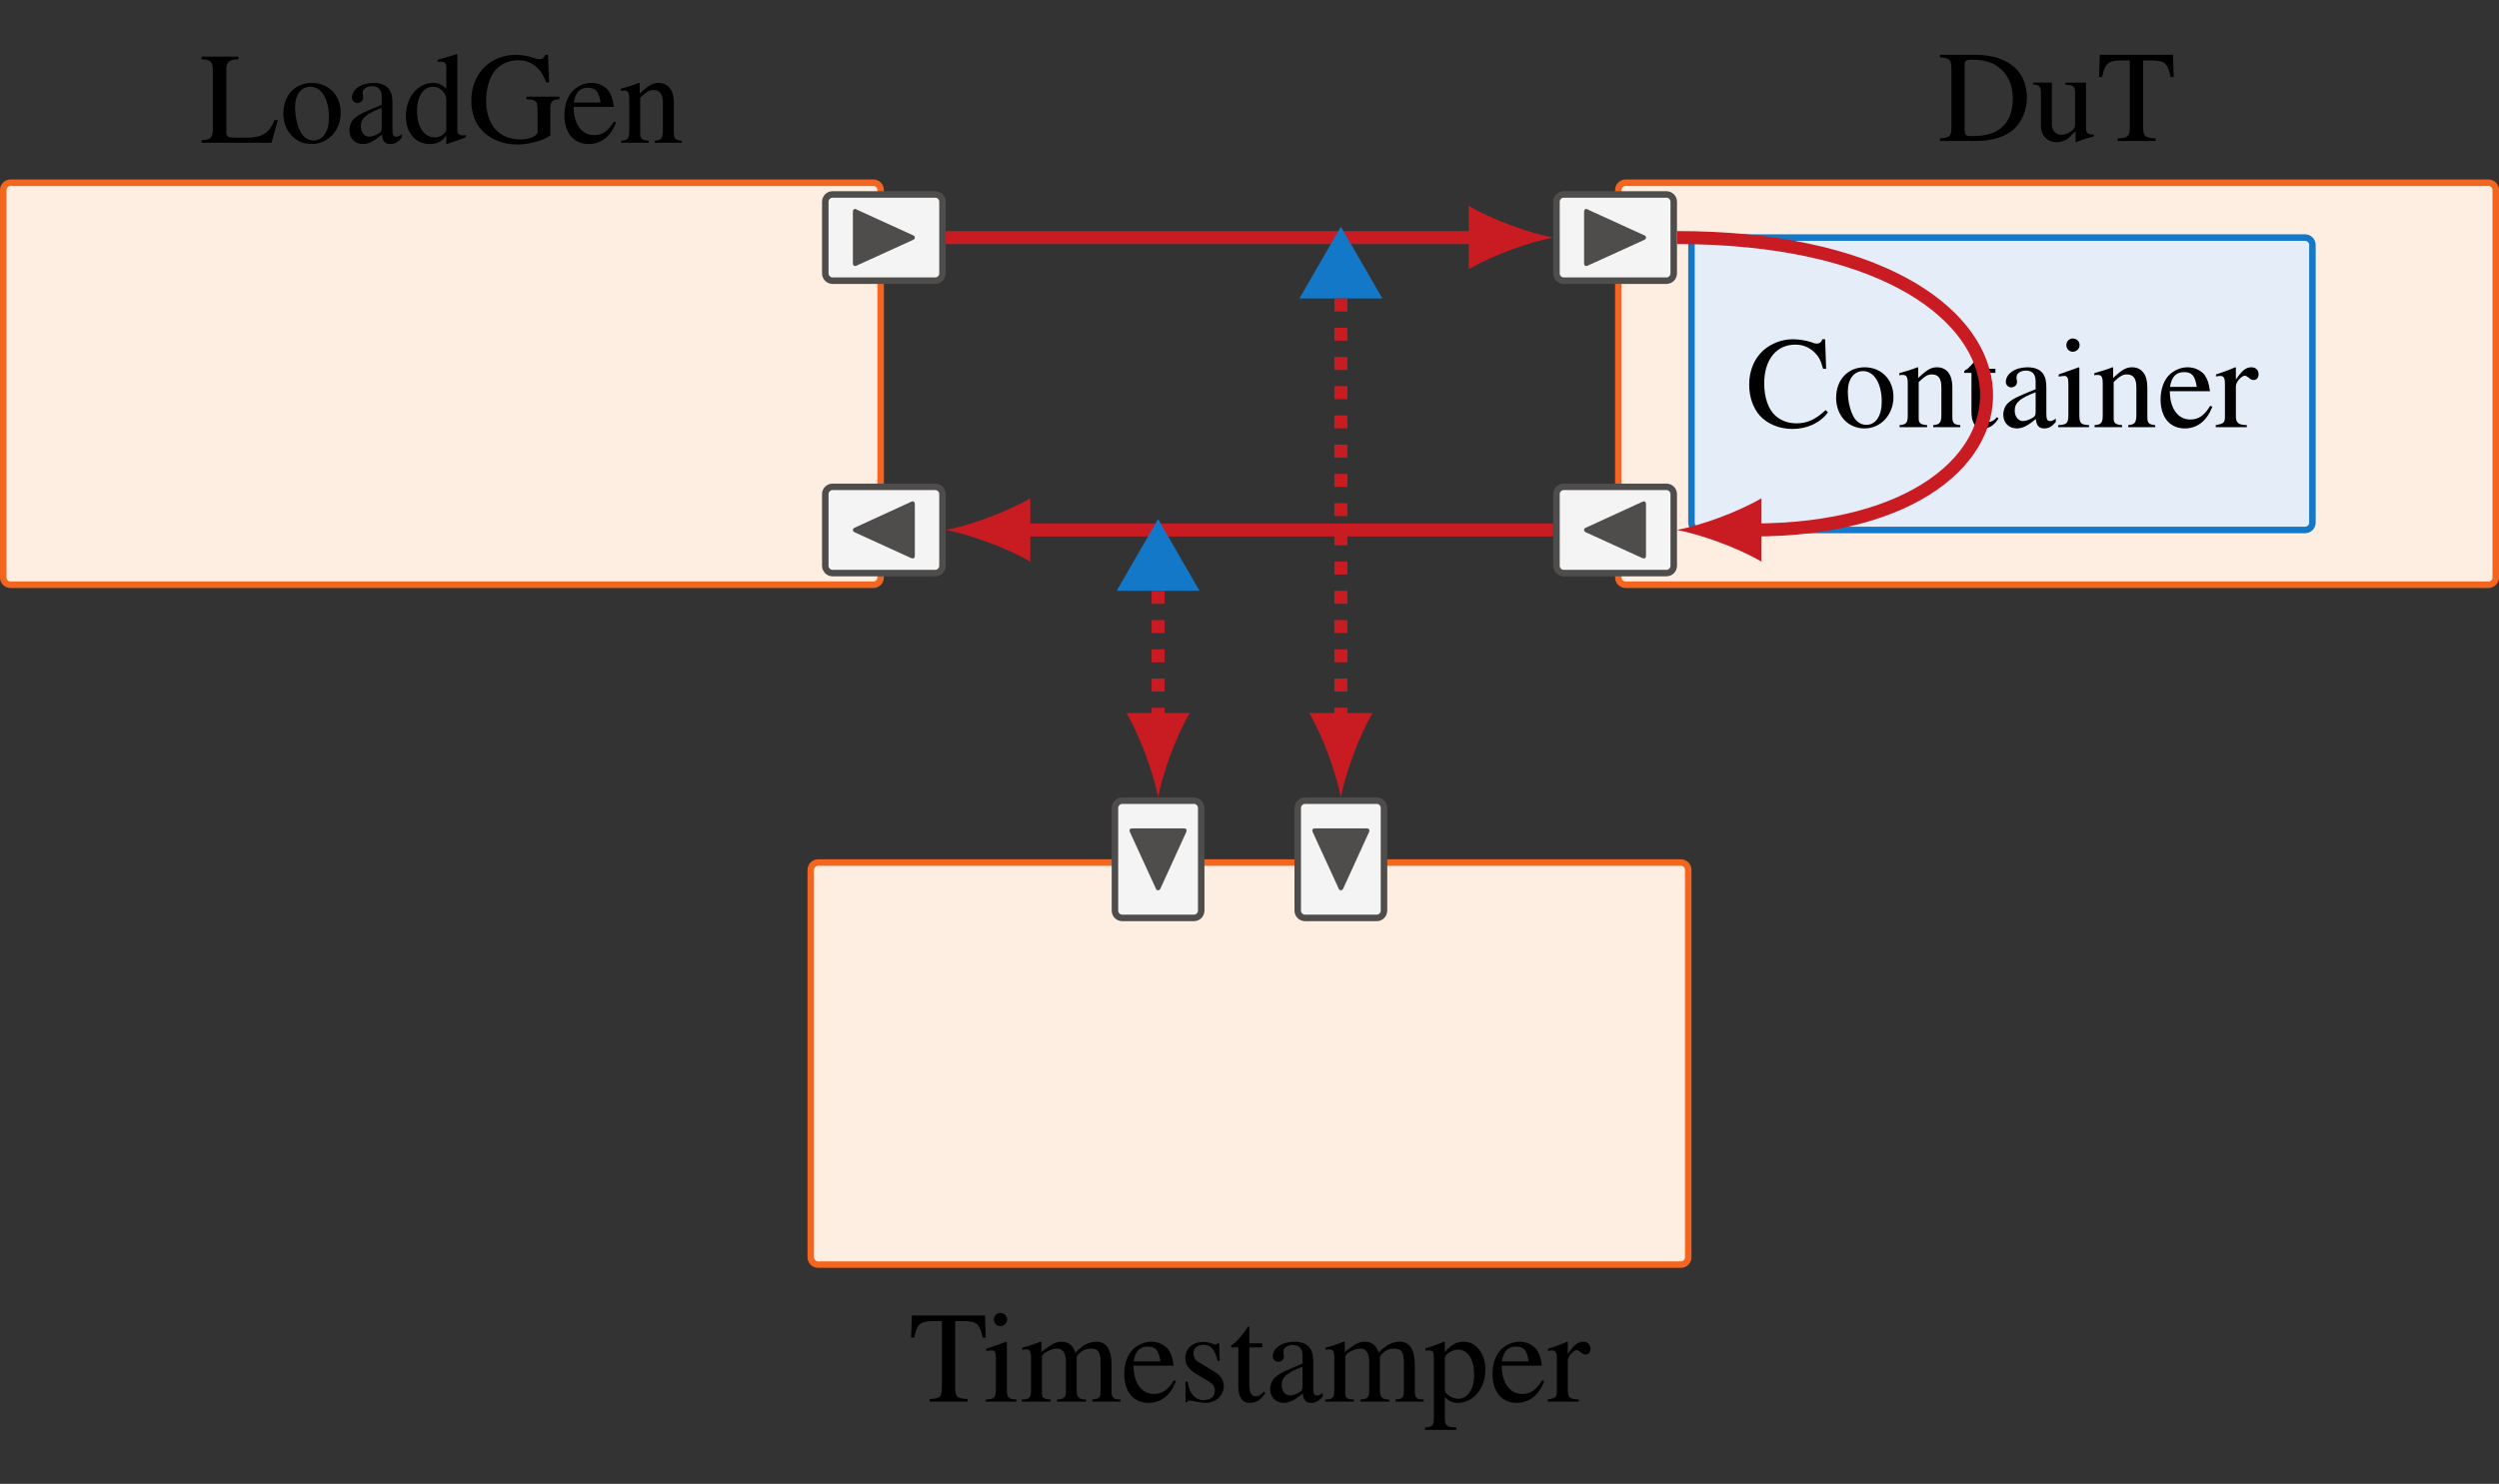 <?xml version="1.0" encoding="UTF-8"?>
<svg xmlns="http://www.w3.org/2000/svg" xmlns:xlink="http://www.w3.org/1999/xlink" width="153.225pt" height="91.008pt" viewBox="0 0 153.225 91.008" version="1.1">
<rect x="0" y="0" width="153.225" height="91.008" fill="#333333" stroke="none"/>
<defs>
<g>
<symbol overflow="visible" id="glyph0-0">
<path style="stroke:none;" d=""/>
</symbol>
<symbol overflow="visible" id="glyph0-1">
<path style="stroke:none;" d="M 4.562 -1.391 C 4.438 -1.078 4.312 -0.906 4.203 -0.766 C 3.922 -0.453 3.484 -0.312 2.828 -0.312 L 2.281 -0.312 C 1.703 -0.312 1.609 -0.359 1.609 -0.641 L 1.609 -4.406 C 1.609 -4.969 1.719 -5.078 2.344 -5.125 L 2.344 -5.281 L 0.094 -5.281 L 0.094 -5.125 C 0.688 -5.078 0.781 -4.969 0.781 -4.406 L 0.781 -0.875 C 0.781 -0.312 0.672 -0.188 0.094 -0.156 L 0.094 0 L 4.375 0 L 4.766 -1.391 Z M 4.562 -1.391 "/>
</symbol>
<symbol overflow="visible" id="glyph0-2">
<path style="stroke:none;" d="M 1.984 -3.672 C 0.953 -3.672 0.234 -2.906 0.234 -1.797 C 0.234 -0.719 0.969 0.078 1.969 0.078 C 2.984 0.078 3.75 -0.766 3.75 -1.859 C 3.75 -2.906 3.016 -3.672 1.984 -3.672 Z M 1.891 -3.438 C 2.562 -3.438 3.031 -2.672 3.031 -1.578 C 3.031 -0.688 2.672 -0.141 2.078 -0.141 C 1.766 -0.141 1.469 -0.328 1.297 -0.656 C 1.078 -1.062 0.953 -1.625 0.953 -2.188 C 0.953 -2.953 1.328 -3.438 1.891 -3.438 Z M 1.891 -3.438 "/>
</symbol>
<symbol overflow="visible" id="glyph0-3">
<path style="stroke:none;" d="M 3.516 -0.531 C 3.391 -0.422 3.297 -0.375 3.172 -0.375 C 2.984 -0.375 2.938 -0.484 2.938 -0.844 L 2.938 -2.391 C 2.938 -2.812 2.891 -3.031 2.766 -3.234 C 2.594 -3.516 2.25 -3.672 1.781 -3.672 C 1.031 -3.672 0.453 -3.281 0.453 -2.766 C 0.453 -2.594 0.609 -2.438 0.781 -2.438 C 0.984 -2.438 1.141 -2.594 1.141 -2.766 C 1.141 -2.797 1.141 -2.844 1.125 -2.891 C 1.109 -2.969 1.109 -3.031 1.109 -3.078 C 1.109 -3.297 1.359 -3.469 1.688 -3.469 C 2.078 -3.469 2.281 -3.25 2.281 -2.812 L 2.281 -2.328 C 1.062 -1.828 0.922 -1.766 0.578 -1.469 C 0.406 -1.312 0.297 -1.031 0.297 -0.766 C 0.297 -0.266 0.641 0.078 1.125 0.078 C 1.484 0.078 1.812 -0.094 2.297 -0.5 C 2.328 -0.094 2.484 0.078 2.812 0.078 C 3.078 0.078 3.25 -0.016 3.516 -0.312 Z M 2.281 -0.984 C 2.281 -0.734 2.25 -0.656 2.078 -0.562 C 1.891 -0.453 1.672 -0.375 1.5 -0.375 C 1.219 -0.375 1 -0.656 1 -1 L 1 -1.031 C 1 -1.5 1.328 -1.781 2.281 -2.141 Z M 2.281 -0.984 "/>
</symbol>
<symbol overflow="visible" id="glyph0-4">
<path style="stroke:none;" d="M 2.734 0.078 L 3.906 -0.328 L 3.906 -0.469 C 3.766 -0.453 3.75 -0.453 3.734 -0.453 C 3.438 -0.453 3.375 -0.547 3.375 -0.906 L 3.375 -5.422 L 3.344 -5.438 C 2.953 -5.312 2.672 -5.234 2.172 -5.094 L 2.172 -4.969 C 2.234 -4.969 2.281 -4.969 2.344 -4.969 C 2.641 -4.969 2.703 -4.891 2.703 -4.562 L 2.703 -3.328 C 2.406 -3.578 2.188 -3.672 1.875 -3.672 C 0.953 -3.672 0.219 -2.766 0.219 -1.641 C 0.219 -0.609 0.812 0.078 1.688 0.078 C 2.141 0.078 2.438 -0.078 2.703 -0.453 L 2.703 0.062 Z M 2.703 -0.812 C 2.703 -0.75 2.656 -0.656 2.578 -0.578 C 2.438 -0.422 2.234 -0.328 2 -0.328 C 1.344 -0.328 0.906 -0.969 0.906 -1.953 C 0.906 -2.859 1.297 -3.438 1.891 -3.438 C 2.312 -3.438 2.703 -3.062 2.703 -2.641 Z M 2.703 -0.812 "/>
</symbol>
<symbol overflow="visible" id="glyph0-5">
<path style="stroke:none;" d="M 5.656 -2.828 L 3.625 -2.828 L 3.625 -2.672 C 3.953 -2.656 4.062 -2.625 4.156 -2.562 C 4.266 -2.5 4.312 -2.312 4.312 -1.969 L 4.312 -0.672 C 4.312 -0.422 3.828 -0.203 3.266 -0.203 C 1.953 -0.203 1.156 -1.109 1.156 -2.594 C 1.156 -3.344 1.391 -4.078 1.734 -4.469 C 2.094 -4.859 2.578 -5.062 3.125 -5.062 C 3.562 -5.062 3.953 -4.922 4.266 -4.625 C 4.516 -4.406 4.641 -4.188 4.844 -3.703 L 5.016 -3.703 L 4.953 -5.391 L 4.781 -5.391 C 4.734 -5.234 4.594 -5.125 4.422 -5.125 C 4.344 -5.125 4.219 -5.141 4.078 -5.203 C 3.719 -5.328 3.344 -5.391 2.984 -5.391 C 1.391 -5.391 0.25 -4.219 0.25 -2.594 C 0.25 -1.812 0.469 -1.219 0.922 -0.734 C 1.453 -0.188 2.219 0.109 3.094 0.109 C 3.781 0.109 4.766 -0.172 5.094 -0.453 L 5.094 -2.062 C 5.094 -2.531 5.188 -2.641 5.656 -2.672 Z M 5.656 -2.828 "/>
</symbol>
<symbol overflow="visible" id="glyph0-6">
<path style="stroke:none;" d="M 3.25 -1.312 C 2.875 -0.703 2.531 -0.469 2.016 -0.469 C 1.562 -0.469 1.219 -0.703 0.984 -1.156 C 0.844 -1.453 0.781 -1.719 0.766 -2.203 L 3.234 -2.203 C 3.156 -2.719 3.078 -2.953 2.891 -3.219 C 2.641 -3.5 2.281 -3.672 1.859 -3.672 C 1.469 -3.672 1.094 -3.516 0.781 -3.25 C 0.422 -2.922 0.203 -2.359 0.203 -1.703 C 0.203 -0.609 0.766 0.078 1.688 0.078 C 2.453 0.078 3.047 -0.391 3.375 -1.25 Z M 0.781 -2.469 C 0.875 -3.078 1.141 -3.375 1.641 -3.375 C 2.125 -3.375 2.312 -3.156 2.422 -2.469 Z M 0.781 -2.469 "/>
</symbol>
<symbol overflow="visible" id="glyph0-7">
<path style="stroke:none;" d="M 0.125 -3.172 C 0.172 -3.203 0.25 -3.203 0.344 -3.203 C 0.562 -3.203 0.641 -3.078 0.641 -2.688 L 0.641 -0.719 C 0.641 -0.266 0.547 -0.156 0.141 -0.125 L 0.141 0 L 1.828 0 L 1.828 -0.125 C 1.422 -0.156 1.312 -0.25 1.312 -0.531 L 1.312 -2.766 C 1.688 -3.125 1.859 -3.234 2.125 -3.234 C 2.516 -3.234 2.703 -2.984 2.703 -2.453 L 2.703 -0.781 C 2.703 -0.281 2.609 -0.156 2.203 -0.125 L 2.203 0 L 3.859 0 L 3.859 -0.125 C 3.469 -0.156 3.375 -0.25 3.375 -0.641 L 3.375 -2.469 C 3.375 -3.219 3.031 -3.672 2.438 -3.672 C 2.078 -3.672 1.828 -3.531 1.281 -3.016 L 1.281 -3.656 L 1.234 -3.672 C 0.844 -3.516 0.562 -3.438 0.125 -3.312 Z M 0.125 -3.172 "/>
</symbol>
<symbol overflow="visible" id="glyph0-8">
<path style="stroke:none;" d="M 0.828 -0.875 C 0.828 -0.297 0.734 -0.188 0.125 -0.156 L 0.125 0 L 2.391 0 C 3.312 0 4.156 -0.266 4.641 -0.703 C 5.156 -1.172 5.453 -1.891 5.453 -2.656 C 5.453 -3.375 5.219 -4 4.781 -4.438 C 4.234 -4.984 3.375 -5.281 2.281 -5.281 L 0.125 -5.281 L 0.125 -5.125 C 0.75 -5.062 0.828 -5 0.828 -4.406 Z M 1.641 -4.672 C 1.641 -4.922 1.734 -4.984 2.062 -4.984 C 2.734 -4.984 3.266 -4.859 3.641 -4.578 C 4.266 -4.156 4.594 -3.469 4.594 -2.609 C 4.594 -1.672 4.266 -1 3.625 -0.625 C 3.219 -0.391 2.75 -0.297 2.062 -0.297 C 1.734 -0.297 1.641 -0.359 1.641 -0.625 Z M 1.641 -4.672 "/>
</symbol>
<symbol overflow="visible" id="glyph0-9">
<path style="stroke:none;" d="M 3.812 -0.391 L 3.781 -0.391 C 3.406 -0.391 3.328 -0.484 3.328 -0.859 L 3.328 -3.578 L 2.062 -3.578 L 2.062 -3.453 C 2.562 -3.422 2.656 -3.344 2.656 -2.953 L 2.656 -1.078 C 2.656 -0.859 2.609 -0.734 2.5 -0.656 C 2.281 -0.484 2.047 -0.375 1.797 -0.375 C 1.484 -0.375 1.234 -0.656 1.234 -0.984 L 1.234 -3.578 L 0.078 -3.578 L 0.078 -3.469 C 0.453 -3.453 0.562 -3.328 0.562 -2.969 L 0.562 -0.953 C 0.562 -0.328 0.953 0.078 1.531 0.078 C 1.828 0.078 2.141 -0.047 2.344 -0.266 L 2.688 -0.609 L 2.688 0.062 L 2.719 0.078 C 3.125 -0.094 3.406 -0.172 3.812 -0.281 Z M 3.812 -0.391 "/>
</symbol>
<symbol overflow="visible" id="glyph0-10">
<path style="stroke:none;" d="M 2.031 -4.938 L 2.031 -0.953 C 2.031 -0.281 1.938 -0.188 1.281 -0.156 L 1.281 0 L 3.609 0 L 3.609 -0.156 C 2.953 -0.188 2.844 -0.281 2.844 -0.875 L 2.844 -4.938 L 3.266 -4.938 C 4.172 -4.938 4.344 -4.797 4.531 -3.922 L 4.719 -3.922 L 4.672 -5.281 L 0.188 -5.281 L 0.141 -3.922 L 0.328 -3.922 C 0.516 -4.797 0.703 -4.938 1.594 -4.938 Z M 2.031 -4.938 "/>
</symbol>
<symbol overflow="visible" id="glyph0-11">
<path style="stroke:none;" d="M 4.938 -3.578 L 4.875 -5.391 L 4.703 -5.391 C 4.656 -5.219 4.531 -5.125 4.359 -5.125 C 4.297 -5.125 4.172 -5.141 4.062 -5.203 C 3.672 -5.328 3.266 -5.391 2.891 -5.391 C 2.234 -5.391 1.578 -5.141 1.078 -4.703 C 0.531 -4.203 0.219 -3.469 0.219 -2.594 C 0.219 -1.844 0.469 -1.156 0.875 -0.703 C 1.344 -0.188 2.078 0.109 2.875 0.109 C 3.766 0.109 4.562 -0.25 5.047 -0.906 L 4.906 -1.047 C 4.312 -0.484 3.781 -0.234 3.125 -0.234 C 2.625 -0.234 2.172 -0.391 1.828 -0.703 C 1.391 -1.094 1.141 -1.812 1.141 -2.688 C 1.141 -4.141 1.891 -5.062 3.047 -5.062 C 3.5 -5.062 3.906 -4.906 4.234 -4.578 C 4.484 -4.328 4.609 -4.109 4.75 -3.578 Z M 4.938 -3.578 "/>
</symbol>
<symbol overflow="visible" id="glyph0-12">
<path style="stroke:none;" d="M 2.031 -3.578 L 1.234 -3.578 L 1.234 -4.516 C 1.234 -4.594 1.219 -4.609 1.172 -4.609 C 1.109 -4.547 1.062 -4.469 1.016 -4.391 C 0.703 -3.953 0.359 -3.562 0.234 -3.531 C 0.156 -3.484 0.109 -3.422 0.109 -3.391 C 0.109 -3.359 0.109 -3.344 0.141 -3.328 L 0.562 -3.328 L 0.562 -0.938 C 0.562 -0.266 0.797 0.078 1.266 0.078 C 1.656 0.078 1.953 -0.109 2.219 -0.531 L 2.125 -0.609 C 1.953 -0.422 1.812 -0.328 1.641 -0.328 C 1.344 -0.328 1.234 -0.547 1.234 -1.047 L 1.234 -3.328 L 2.031 -3.328 Z M 2.031 -3.578 "/>
</symbol>
<symbol overflow="visible" id="glyph0-13">
<path style="stroke:none;" d="M 1.391 -3.672 L 0.156 -3.234 L 0.156 -3.109 L 0.219 -3.109 C 0.312 -3.125 0.422 -3.141 0.5 -3.141 C 0.688 -3.141 0.75 -3.016 0.75 -2.656 L 0.75 -0.812 C 0.75 -0.234 0.672 -0.156 0.125 -0.125 L 0.125 0 L 2.016 0 L 2.016 -0.125 C 1.484 -0.156 1.422 -0.234 1.422 -0.812 L 1.422 -3.641 Z M 1.016 -5.438 C 0.812 -5.438 0.625 -5.266 0.625 -5.031 C 0.625 -4.812 0.797 -4.625 1.016 -4.625 C 1.25 -4.625 1.438 -4.812 1.438 -5.031 C 1.438 -5.266 1.25 -5.438 1.016 -5.438 Z M 1.016 -5.438 "/>
</symbol>
<symbol overflow="visible" id="glyph0-14">
<path style="stroke:none;" d="M 0.062 -3.109 C 0.172 -3.125 0.234 -3.141 0.328 -3.141 C 0.531 -3.141 0.609 -3.016 0.609 -2.656 L 0.609 -0.672 C 0.609 -0.266 0.547 -0.219 0.047 -0.125 L 0.047 0 L 1.953 0 L 1.953 -0.125 C 1.406 -0.141 1.281 -0.266 1.281 -0.719 L 1.281 -2.516 C 1.281 -2.766 1.625 -3.156 1.828 -3.156 C 1.875 -3.156 1.953 -3.125 2.047 -3.047 C 2.172 -2.938 2.25 -2.891 2.359 -2.891 C 2.547 -2.891 2.672 -3.016 2.672 -3.25 C 2.672 -3.5 2.5 -3.672 2.234 -3.672 C 1.891 -3.672 1.672 -3.484 1.281 -2.922 L 1.281 -3.656 L 1.234 -3.672 C 0.812 -3.484 0.531 -3.391 0.062 -3.234 Z M 0.062 -3.109 "/>
</symbol>
<symbol overflow="visible" id="glyph0-15">
<path style="stroke:none;" d="M 0.156 -3.172 C 0.25 -3.203 0.312 -3.203 0.406 -3.203 C 0.609 -3.203 0.688 -3.078 0.688 -2.688 L 0.688 -0.672 C 0.688 -0.25 0.578 -0.125 0.125 -0.125 L 0.125 0 L 1.891 0 L 1.891 -0.125 C 1.469 -0.141 1.359 -0.219 1.359 -0.531 L 1.359 -2.781 C 1.359 -2.797 1.422 -2.875 1.469 -2.938 C 1.672 -3.109 2.016 -3.25 2.297 -3.25 C 2.641 -3.25 2.828 -2.969 2.828 -2.422 L 2.828 -0.688 C 2.828 -0.234 2.734 -0.156 2.281 -0.125 L 2.281 0 L 4.062 0 L 4.062 -0.125 C 3.609 -0.125 3.484 -0.266 3.484 -0.75 L 3.484 -2.766 C 3.734 -3.109 4 -3.25 4.359 -3.25 C 4.812 -3.25 4.953 -3.031 4.953 -2.375 L 4.953 -0.688 C 4.953 -0.234 4.891 -0.172 4.438 -0.125 L 4.438 0 L 6.172 0 L 6.172 -0.125 L 5.969 -0.141 C 5.734 -0.156 5.625 -0.297 5.625 -0.609 L 5.625 -2.25 C 5.625 -3.188 5.312 -3.672 4.703 -3.672 C 4.234 -3.672 3.828 -3.453 3.406 -3 C 3.266 -3.453 2.984 -3.672 2.562 -3.672 C 2.203 -3.672 1.984 -3.547 1.328 -3.047 L 1.328 -3.656 L 1.266 -3.672 C 0.859 -3.516 0.594 -3.422 0.156 -3.312 Z M 0.156 -3.172 "/>
</symbol>
<symbol overflow="visible" id="glyph0-16">
<path style="stroke:none;" d="M 2.516 -2.5 L 2.484 -3.578 L 2.391 -3.578 L 2.375 -3.562 C 2.297 -3.516 2.297 -3.5 2.266 -3.5 C 2.219 -3.5 2.141 -3.516 2.047 -3.562 C 1.875 -3.625 1.703 -3.656 1.484 -3.656 C 0.859 -3.656 0.406 -3.25 0.406 -2.672 C 0.406 -2.234 0.656 -1.906 1.344 -1.531 L 1.797 -1.266 C 2.078 -1.109 2.219 -0.922 2.219 -0.672 C 2.219 -0.312 1.953 -0.094 1.547 -0.094 C 1.281 -0.094 1.031 -0.203 0.891 -0.375 C 0.719 -0.578 0.641 -0.75 0.547 -1.219 L 0.422 -1.219 L 0.422 0.031 L 0.516 0.031 C 0.578 -0.047 0.609 -0.062 0.703 -0.062 C 0.766 -0.062 0.891 -0.047 1.062 0 C 1.297 0.047 1.5 0.078 1.656 0.078 C 2.266 0.078 2.766 -0.375 2.766 -0.938 C 2.766 -1.344 2.578 -1.609 2.109 -1.891 L 1.25 -2.406 C 1.016 -2.531 0.906 -2.719 0.906 -2.938 C 0.906 -3.266 1.141 -3.484 1.516 -3.484 C 1.969 -3.484 2.203 -3.219 2.391 -2.5 Z M 2.516 -2.5 "/>
</symbol>
<symbol overflow="visible" id="glyph0-17">
<path style="stroke:none;" d="M 0.078 -3.125 C 0.141 -3.141 0.203 -3.141 0.266 -3.141 C 0.547 -3.141 0.594 -3.062 0.594 -2.688 L 0.594 1.047 C 0.594 1.453 0.516 1.547 0.047 1.594 L 0.047 1.734 L 1.969 1.734 L 1.969 1.578 C 1.375 1.578 1.266 1.484 1.266 0.984 L 1.266 -0.266 C 1.547 0 1.734 0.078 2.078 0.078 C 3.016 0.078 3.75 -0.812 3.75 -1.969 C 3.75 -2.953 3.188 -3.672 2.422 -3.672 C 1.969 -3.672 1.625 -3.469 1.266 -3.031 L 1.266 -3.656 L 1.219 -3.672 C 0.781 -3.5 0.516 -3.391 0.078 -3.266 Z M 1.266 -2.656 C 1.266 -2.906 1.719 -3.188 2.078 -3.188 C 2.672 -3.188 3.062 -2.578 3.062 -1.656 C 3.062 -0.766 2.672 -0.172 2.094 -0.172 C 1.719 -0.172 1.266 -0.469 1.266 -0.703 Z M 1.266 -2.656 "/>
</symbol>
<symbol overflow="visible" id="glyph1-0">
<path style="stroke:none;" d=""/>
</symbol>
<symbol overflow="visible" id="glyph1-1">
<path style="stroke:none;" d="M 4.469 -1.094 C 4.562 -1.141 4.594 -1.172 4.594 -1.25 C 4.594 -1.328 4.547 -1.359 4.469 -1.391 L 1.047 -2.953 C 0.969 -3 0.953 -3 0.938 -3 C 0.797 -3 0.797 -2.859 0.797 -2.781 L 0.797 0.297 C 0.797 0.406 0.797 0.5 0.969 0.5 Z M 4.469 -1.094 "/>
</symbol>
<symbol overflow="visible" id="glyph1-2">
<path style="stroke:none;" d="M 0.922 -1.391 C 0.844 -1.359 0.797 -1.328 0.797 -1.25 C 0.797 -1.156 0.859 -1.125 0.922 -1.094 L 4.344 0.469 C 4.422 0.5 4.438 0.5 4.469 0.5 C 4.594 0.5 4.594 0.375 4.594 0.297 L 4.594 -2.781 C 4.594 -2.859 4.594 -3 4.469 -3 C 4.438 -3 4.422 -2.984 4.359 -2.969 Z M 0.922 -1.391 "/>
</symbol>
<symbol overflow="visible" id="glyph2-0">
<path style="stroke:none;" d=""/>
</symbol>
<symbol overflow="visible" id="glyph2-1">
<path style="stroke:none;" d="M -1.391 -0.922 C -1.359 -0.844 -1.328 -0.797 -1.25 -0.797 C -1.156 -0.797 -1.125 -0.859 -1.094 -0.922 L 0.469 -4.344 C 0.5 -4.422 0.5 -4.438 0.5 -4.469 C 0.5 -4.594 0.375 -4.594 0.297 -4.594 L -2.781 -4.594 C -2.859 -4.594 -3 -4.594 -3 -4.469 C -3 -4.438 -2.984 -4.422 -2.969 -4.359 Z M -1.391 -0.922 "/>
</symbol>
</g>
<clipPath id="clip1">
  <path d="M 99 11 L 153.227 11 L 153.227 36 L 99 36 Z M 99 11 "/>
</clipPath>
<clipPath id="clip2">
  <path d="M 93 5 L 153.227 5 L 153.227 42 L 93 42 Z M 93 5 "/>
</clipPath>
</defs>
<g id="surface1">
<path style="fill-rule:nonzero;fill:rgb(99.518%,93.115%,87.935%);fill-opacity:1;stroke-width:0.399;stroke-linecap:butt;stroke-linejoin:miter;stroke:rgb(95.398%,40.085%,12.253%);stroke-opacity:1;stroke-miterlimit:10;" d="M -11.857 12.329 L -64.759 12.329 C -65.006 12.329 -65.205 12.13 -65.205 11.88 L -65.205 -11.882 C -65.205 -12.128 -65.006 -12.327 -64.759 -12.327 L -11.857 -12.327 C -11.607 -12.327 -11.408 -12.128 -11.408 -11.882 L -11.408 11.88 C -11.408 12.13 -11.607 12.329 -11.857 12.329 Z M -11.857 12.329 " transform="matrix(1,0,0,-1,65.404,23.536)"/>
<g style="fill:rgb(0%,0%,0%);fill-opacity:1;">
  <use xlink:href="#glyph0-1" x="12.27" y="8.756"/>
  <use xlink:href="#glyph0-2" x="17.14" y="8.756"/>
  <use xlink:href="#glyph0-3" x="21.125" y="8.756"/>
  <use xlink:href="#glyph0-4" x="24.664" y="8.756"/>
  <use xlink:href="#glyph0-5" x="28.649" y="8.756"/>
  <use xlink:href="#glyph0-6" x="34.403" y="8.756"/>
  <use xlink:href="#glyph0-7" x="37.942" y="8.756"/>
</g>
<g clip-path="url(#clip1)" clip-rule="nonzero">
<path style=" stroke:none;fill-rule:nonzero;fill:rgb(99.518%,93.115%,87.935%);fill-opacity:1;" d="M 152.578 11.207 L 99.676 11.207 C 99.43 11.207 99.227 11.406 99.227 11.656 L 99.227 35.418 C 99.227 35.664 99.43 35.863 99.676 35.863 L 152.578 35.863 C 152.824 35.863 153.027 35.664 153.027 35.418 L 153.027 11.656 C 153.027 11.406 152.824 11.207 152.578 11.207 Z M 152.578 11.207 "/>
</g>
<g clip-path="url(#clip2)" clip-rule="nonzero">
<path style="fill:none;stroke-width:0.399;stroke-linecap:butt;stroke-linejoin:miter;stroke:rgb(95.398%,40.085%,12.253%);stroke-opacity:1;stroke-miterlimit:10;" d="M 87.174 12.329 L 34.272 12.329 C 34.026 12.329 33.823 12.13 33.823 11.88 L 33.823 -11.882 C 33.823 -12.128 34.026 -12.327 34.272 -12.327 L 87.174 -12.327 C 87.42 -12.327 87.623 -12.128 87.623 -11.882 L 87.623 11.88 C 87.623 12.13 87.42 12.329 87.174 12.329 Z M 87.174 12.329 " transform="matrix(1,0,0,-1,65.404,23.536)"/>
</g>
<g style="fill:rgb(0%,0%,0%);fill-opacity:1;">
  <use xlink:href="#glyph0-8" x="118.822" y="26.152"/>
  <use xlink:href="#glyph0-9" x="124.576" y="26.152"/>
  <use xlink:href="#glyph0-10" x="128.561" y="26.152"/>
</g>
<g style="fill:rgb(0%,0%,0%);fill-opacity:1;">
  <use xlink:href="#glyph0-8" x="118.822" y="8.644"/>
  <use xlink:href="#glyph0-9" x="124.576" y="8.644"/>
  <use xlink:href="#glyph0-10" x="128.561" y="8.644"/>
</g>
<path style="fill-rule:nonzero;fill:rgb(89.789%,92.705%,97.47%);fill-opacity:1;stroke-width:0.399;stroke-linecap:butt;stroke-linejoin:miter;stroke:rgb(7.756%,46.933%,78.043%);stroke-opacity:1;stroke-miterlimit:10;" d="M 75.932 8.966 L 38.756 8.966 C 38.506 8.966 38.307 8.766 38.307 8.516 L 38.307 -8.519 C 38.307 -8.765 38.506 -8.968 38.756 -8.968 L 75.932 -8.968 C 76.182 -8.968 76.381 -8.765 76.381 -8.519 L 76.381 8.516 C 76.381 8.766 76.182 8.966 75.932 8.966 Z M 75.932 8.966 " transform="matrix(1,0,0,-1,65.404,23.536)"/>
<g style="fill:rgb(0%,0%,0%);fill-opacity:1;">
  <use xlink:href="#glyph0-11" x="107.031" y="26.198"/>
  <use xlink:href="#glyph0-2" x="112.347" y="26.198"/>
  <use xlink:href="#glyph0-7" x="116.332" y="26.198"/>
  <use xlink:href="#glyph0-12" x="120.317" y="26.198"/>
  <use xlink:href="#glyph0-3" x="122.533" y="26.198"/>
  <use xlink:href="#glyph0-13" x="126.072" y="26.198"/>
  <use xlink:href="#glyph0-7" x="128.287" y="26.198"/>
  <use xlink:href="#glyph0-6" x="132.272" y="26.198"/>
  <use xlink:href="#glyph0-14" x="135.811" y="26.198"/>
</g>
<path style="fill-rule:nonzero;fill:rgb(95.686%,95.609%,95.628%);fill-opacity:1;stroke-width:0.399;stroke-linecap:butt;stroke-linejoin:miter;stroke:rgb(30.984%,29.729%,30.04%);stroke-opacity:1;stroke-miterlimit:10;" d="M 36.772 11.61 L 30.479 11.61 C 30.229 11.61 30.03 11.411 30.03 11.161 L 30.03 6.77 C 30.03 6.524 30.229 6.321 30.479 6.321 L 36.772 6.321 C 37.018 6.321 37.221 6.524 37.221 6.77 L 37.221 11.161 C 37.221 11.411 37.018 11.61 36.772 11.61 Z M 36.772 11.61 " transform="matrix(1,0,0,-1,65.404,23.536)"/>
<g style="fill:rgb(30.984%,29.729%,30.04%);fill-opacity:1;">
  <use xlink:href="#glyph1-1" x="96.33" y="15.815"/>
</g>
<path style="fill-rule:nonzero;fill:rgb(95.686%,95.609%,95.628%);fill-opacity:1;stroke-width:0.399;stroke-linecap:butt;stroke-linejoin:miter;stroke:rgb(30.984%,29.729%,30.04%);stroke-opacity:1;stroke-miterlimit:10;" d="M 36.772 -6.323 L 30.479 -6.323 C 30.229 -6.323 30.03 -6.523 30.03 -6.769 L 30.03 -11.163 C 30.03 -11.409 30.229 -11.612 30.479 -11.612 L 36.772 -11.612 C 37.018 -11.612 37.221 -11.409 37.221 -11.163 L 37.221 -6.769 C 37.221 -6.523 37.018 -6.323 36.772 -6.323 Z M 36.772 -6.323 " transform="matrix(1,0,0,-1,65.404,23.536)"/>
<g style="fill:rgb(30.984%,29.729%,30.04%);fill-opacity:1;">
  <use xlink:href="#glyph1-2" x="96.33" y="33.748"/>
</g>
<path style="fill-rule:nonzero;fill:rgb(95.686%,95.609%,95.628%);fill-opacity:1;stroke-width:0.399;stroke-linecap:butt;stroke-linejoin:miter;stroke:rgb(30.984%,29.729%,30.04%);stroke-opacity:1;stroke-miterlimit:10;" d="M -8.06 11.61 L -14.353 11.61 C -14.603 11.61 -14.802 11.411 -14.802 11.161 L -14.802 6.77 C -14.802 6.524 -14.603 6.321 -14.353 6.321 L -8.06 6.321 C -7.814 6.321 -7.615 6.524 -7.615 6.77 L -7.615 11.161 C -7.615 11.411 -7.814 11.61 -8.06 11.61 Z M -8.06 11.61 " transform="matrix(1,0,0,-1,65.404,23.536)"/>
<g style="fill:rgb(30.984%,29.729%,30.04%);fill-opacity:1;">
  <use xlink:href="#glyph1-1" x="51.498" y="15.815"/>
</g>
<path style="fill-rule:nonzero;fill:rgb(95.686%,95.609%,95.628%);fill-opacity:1;stroke-width:0.399;stroke-linecap:butt;stroke-linejoin:miter;stroke:rgb(30.984%,29.729%,30.04%);stroke-opacity:1;stroke-miterlimit:10;" d="M -8.06 -6.323 L -14.353 -6.323 C -14.603 -6.323 -14.802 -6.523 -14.802 -6.769 L -14.802 -11.163 C -14.802 -11.409 -14.603 -11.612 -14.353 -11.612 L -8.06 -11.612 C -7.814 -11.612 -7.615 -11.409 -7.615 -11.163 L -7.615 -6.769 C -7.615 -6.523 -7.814 -6.323 -8.06 -6.323 Z M -8.06 -6.323 " transform="matrix(1,0,0,-1,65.404,23.536)"/>
<g style="fill:rgb(30.984%,29.729%,30.04%);fill-opacity:1;">
  <use xlink:href="#glyph1-2" x="51.498" y="33.748"/>
</g>
<path style="fill:none;stroke-width:0.797;stroke-linecap:butt;stroke-linejoin:miter;stroke:rgb(78.387%,10.8%,13.448%);stroke-opacity:1;stroke-miterlimit:10;" d="M -2.752 -8.968 L 29.83 -8.968 " transform="matrix(1,0,0,-1,65.404,23.536)"/>
<path style=" stroke:none;fill-rule:nonzero;fill:rgb(78.387%,10.8%,13.448%);fill-opacity:1;" d="M 57.988 32.504 C 59.371 32.762 61.617 33.539 63.172 34.445 L 63.172 30.559 C 61.617 31.465 59.371 32.242 57.988 32.504 "/>
<path style="fill:none;stroke-width:0.797;stroke-linecap:butt;stroke-linejoin:miter;stroke:rgb(78.387%,10.8%,13.448%);stroke-opacity:1;stroke-miterlimit:10;" d="M -7.416 8.966 L 25.166 8.966 " transform="matrix(1,0,0,-1,65.404,23.536)"/>
<path style=" stroke:none;fill-rule:nonzero;fill:rgb(78.387%,10.8%,13.448%);fill-opacity:1;" d="M 95.234 14.57 C 93.852 14.309 91.609 13.535 90.055 12.625 L 90.055 16.512 C 91.609 15.605 93.852 14.828 95.234 14.57 "/>
<path style="fill:none;stroke-width:0.797;stroke-linecap:butt;stroke-linejoin:miter;stroke:rgb(78.387%,10.8%,13.448%);stroke-opacity:1;stroke-miterlimit:10;" d="M 37.42 8.966 C 61.893 8.966 61.893 -8.968 42.08 -8.968 " transform="matrix(1,0,0,-1,65.404,23.536)"/>
<path style=" stroke:none;fill-rule:nonzero;fill:rgb(78.387%,10.8%,13.448%);fill-opacity:1;" d="M 102.824 32.504 C 104.203 32.762 106.449 33.539 108.004 34.445 L 108.004 30.559 C 106.449 31.465 104.203 32.242 102.824 32.504 "/>
<path style="fill-rule:nonzero;fill:rgb(99.518%,93.115%,87.935%);fill-opacity:1;stroke-width:0.399;stroke-linecap:butt;stroke-linejoin:miter;stroke:rgb(95.398%,40.085%,12.253%);stroke-opacity:1;stroke-miterlimit:10;" d="M 37.658 -29.366 L -15.244 -29.366 C -15.49 -29.366 -15.693 -29.566 -15.693 -29.812 L -15.693 -53.573 C -15.693 -53.823 -15.49 -54.023 -15.244 -54.023 L 37.658 -54.023 C 37.908 -54.023 38.108 -53.823 38.108 -53.573 L 38.108 -29.812 C 38.108 -29.566 37.908 -29.366 37.658 -29.366 Z M 37.658 -29.366 " transform="matrix(1,0,0,-1,65.404,23.536)"/>
<g style="fill:rgb(0%,0%,0%);fill-opacity:1;">
  <use xlink:href="#glyph0-10" x="55.723" y="85.962"/>
</g>
<g style="fill:rgb(0%,0%,0%);fill-opacity:1;">
  <use xlink:href="#glyph0-13" x="60.314" y="85.962"/>
  <use xlink:href="#glyph0-15" x="62.529" y="85.962"/>
  <use xlink:href="#glyph0-6" x="68.73" y="85.962"/>
  <use xlink:href="#glyph0-16" x="72.269" y="85.962"/>
  <use xlink:href="#glyph0-12" x="75.369" y="85.962"/>
  <use xlink:href="#glyph0-3" x="77.585" y="85.962"/>
  <use xlink:href="#glyph0-15" x="81.124" y="85.962"/>
  <use xlink:href="#glyph0-17" x="87.324" y="85.962"/>
  <use xlink:href="#glyph0-6" x="91.309" y="85.962"/>
  <use xlink:href="#glyph0-14" x="94.848" y="85.962"/>
</g>
<path style="fill-rule:nonzero;fill:rgb(95.686%,95.609%,95.628%);fill-opacity:1;stroke-width:0.399;stroke-linecap:butt;stroke-linejoin:miter;stroke:rgb(30.984%,29.729%,30.04%);stroke-opacity:1;stroke-miterlimit:10;" d="M 2.959 -26.019 L 2.959 -32.312 C 2.959 -32.562 3.159 -32.761 3.409 -32.761 L 7.799 -32.761 C 8.049 -32.761 8.248 -32.562 8.248 -32.312 L 8.248 -26.019 C 8.248 -25.773 8.049 -25.569 7.799 -25.569 L 3.409 -25.569 C 3.159 -25.569 2.959 -25.773 2.959 -26.019 Z M 2.959 -26.019 " transform="matrix(1,0,0,-1,65.404,23.536)"/>
<g style="fill:rgb(30.984%,29.729%,30.04%);fill-opacity:1;">
  <use xlink:href="#glyph2-1" x="72.254" y="55.4"/>
</g>
<path style="fill-rule:nonzero;fill:rgb(95.686%,95.609%,95.628%);fill-opacity:1;stroke-width:0.399;stroke-linecap:butt;stroke-linejoin:miter;stroke:rgb(30.984%,29.729%,30.04%);stroke-opacity:1;stroke-miterlimit:10;" d="M 14.166 -26.019 L 14.166 -32.312 C 14.166 -32.562 14.369 -32.761 14.616 -32.761 L 19.01 -32.761 C 19.256 -32.761 19.455 -32.562 19.455 -32.312 L 19.455 -26.019 C 19.455 -25.773 19.256 -25.569 19.01 -25.569 L 14.616 -25.569 C 14.369 -25.569 14.166 -25.773 14.166 -26.019 Z M 14.166 -26.019 " transform="matrix(1,0,0,-1,65.404,23.536)"/>
<g style="fill:rgb(30.984%,29.729%,30.04%);fill-opacity:1;">
  <use xlink:href="#glyph2-1" x="83.462" y="55.4"/>
</g>
<path style="fill-rule:nonzero;fill:rgb(7.756%,46.933%,78.043%);fill-opacity:1;stroke-width:0.399;stroke-linecap:butt;stroke-linejoin:miter;stroke:rgb(7.756%,46.933%,78.043%);stroke-opacity:1;stroke-miterlimit:10;" d="M 16.811 9.235 L 14.616 5.431 L 19.01 5.431 Z M 16.811 9.235 " transform="matrix(1,0,0,-1,65.404,23.536)"/>
<path style="fill-rule:nonzero;fill:rgb(7.756%,46.933%,78.043%);fill-opacity:1;stroke-width:0.399;stroke-linecap:butt;stroke-linejoin:miter;stroke:rgb(7.756%,46.933%,78.043%);stroke-opacity:1;stroke-miterlimit:10;" d="M 5.604 -8.698 L 3.409 -12.499 L 7.799 -12.499 Z M 5.604 -8.698 " transform="matrix(1,0,0,-1,65.404,23.536)"/>
<path style="fill:none;stroke-width:0.797;stroke-linecap:butt;stroke-linejoin:miter;stroke:rgb(78.387%,10.8%,13.448%);stroke-opacity:1;stroke-dasharray:0.797,0.996;stroke-miterlimit:10;" d="M 16.811 5.231 C 16.811 -6.702 16.811 -13.437 16.811 -20.71 " transform="matrix(1,0,0,-1,65.404,23.536)"/>
<path style=" stroke:none;fill-rule:nonzero;fill:rgb(78.387%,10.8%,13.448%);fill-opacity:1;" d="M 82.215 48.906 C 82.477 47.527 83.254 45.281 84.16 43.727 L 80.273 43.727 C 81.18 45.281 81.957 47.527 82.215 48.906 "/>
<path style="fill:none;stroke-width:0.797;stroke-linecap:butt;stroke-linejoin:miter;stroke:rgb(78.387%,10.8%,13.448%);stroke-opacity:1;stroke-dasharray:0.797,0.996;stroke-miterlimit:10;" d="M 5.604 -12.702 C 5.604 -17.644 5.604 -20.429 5.604 -20.71 " transform="matrix(1,0,0,-1,65.404,23.536)"/>
<path style=" stroke:none;fill-rule:nonzero;fill:rgb(78.387%,10.8%,13.448%);fill-opacity:1;" d="M 71.008 48.906 C 71.266 47.527 72.043 45.281 72.949 43.727 L 69.066 43.727 C 69.973 45.281 70.75 47.527 71.008 48.906 "/>
</g>
</svg>
